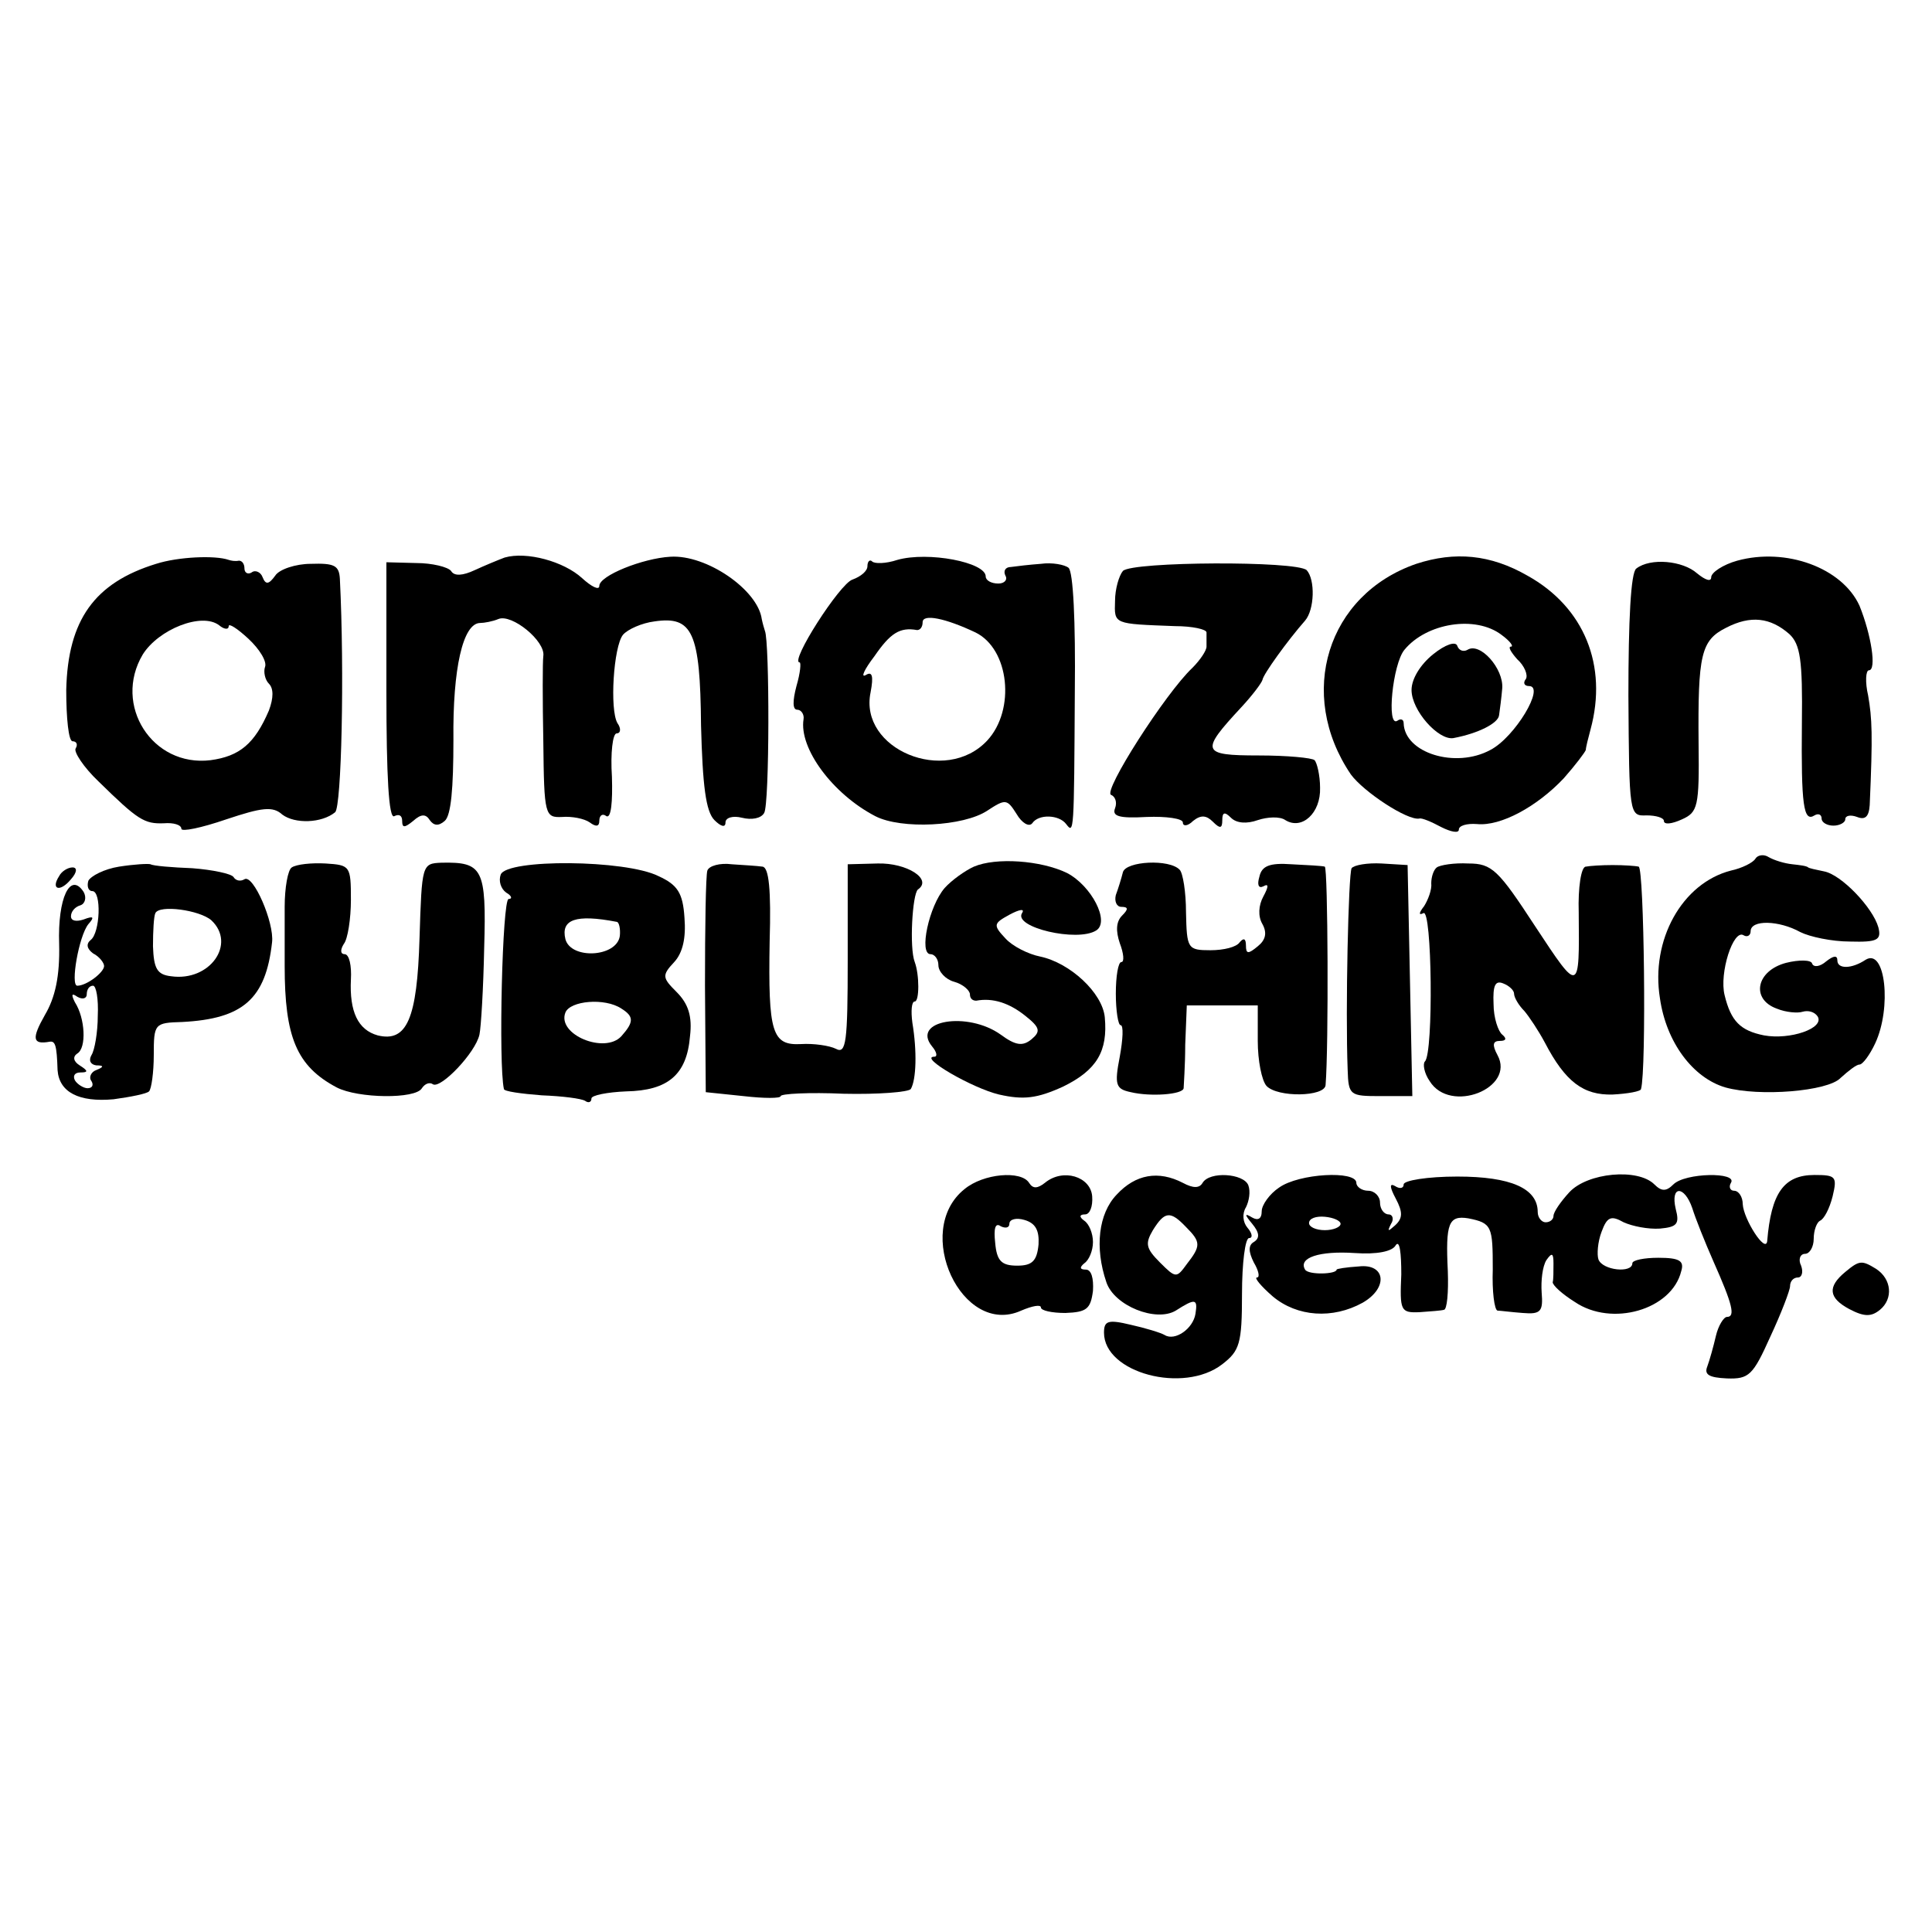 <?xml version="1.0" standalone="no"?>
<!DOCTYPE svg PUBLIC "-//W3C//DTD SVG 20010904//EN"
 "http://www.w3.org/TR/2001/REC-SVG-20010904/DTD/svg10.dtd">
<svg version="1.0" xmlns="http://www.w3.org/2000/svg"
 width="245pt" height="245pt" viewBox="0 0 245 245"
 preserveAspectRatio="xMidYMid meet">
<g transform="translate(0,245) scale(0.1,-0.1)"
fill="#000000" stroke="none">
<path d="M198 1735 c-78 -24 -112 -71 -114 -160 0 -36 3 -65 8 -65 5 0 7 -4 4
-9 -3 -4 10 -24 29 -42 50 -49 58 -54 83 -53 12 1 22 -2 22 -7 0 -4 25 1 57
12 45 15 59 17 71 6 16 -12 50 -11 67 3 8 7 12 176 6 296 -1 17 -7 20 -37 19
-19 0 -40 -7 -45 -15 -8 -11 -12 -12 -16 -2 -2 6 -9 10 -14 6 -5 -3 -9 0 -9 5
0 6 -3 10 -7 10 -5 -1 -10 0 -13 1 -17 6 -64 4 -92 -5z m92 -79 c0 4 11 -3 25
-16 14 -13 24 -29 21 -36 -2 -6 0 -16 5 -21 6 -6 6 -18 0 -34 -18 -42 -37 -58
-74 -63 -74 -9 -124 70 -86 134 20 32 75 54 97 37 6 -5 12 -6 12 -1z"/>
<path d="M640 1743 c-8 -3 -25 -10 -38 -16 -15 -7 -26 -8 -30 -1 -4 5 -24 10
-44 10 l-38 1 0 -164 c0 -107 3 -162 10 -158 6 3 10 1 10 -6 0 -9 3 -9 14 0
10 9 16 9 21 1 5 -7 11 -8 19 -1 8 7 11 41 11 103 -1 90 12 148 34 148 5 0 16
2 23 5 17 7 60 -28 57 -47 -1 -7 -1 -56 0 -109 1 -93 2 -96 24 -95 12 1 28 -2
35 -7 8 -6 12 -5 12 2 0 7 4 10 9 6 6 -3 8 18 7 50 -2 30 1 55 6 55 5 0 6 6 1
13 -10 17 -5 97 7 112 6 7 24 15 40 17 48 7 58 -13 59 -132 2 -76 6 -109 17
-120 8 -8 14 -10 14 -3 0 6 9 9 21 6 12 -3 24 -1 28 6 7 10 7 218 1 231 -1 3
-3 10 -4 15 -5 37 -70 82 -116 79 -35 -2 -90 -24 -90 -37 0 -6 -10 -1 -22 10
-23 21 -70 34 -98 26z"/>
<path d="M1138 1740 c-15 -5 -29 -5 -32 -2 -3 3 -6 0 -6 -6 0 -6 -8 -13 -19
-17 -16 -5 -80 -105 -67 -105 2 0 1 -13 -4 -30 -5 -19 -5 -30 1 -30 5 0 9 -6
8 -12 -6 -37 37 -95 91 -123 33 -17 112 -13 142 7 23 15 25 15 37 -4 7 -12 16
-17 20 -12 8 12 34 11 43 -1 10 -13 10 -12 11 168 1 89 -2 152 -8 157 -5 4
-21 7 -35 5 -14 -1 -31 -3 -38 -4 -7 0 -10 -5 -7 -11 3 -5 -1 -10 -9 -10 -9 0
-16 4 -16 9 0 18 -73 32 -112 21z m99 -92 c43 -21 51 -98 15 -137 -53 -57
-163 -11 -148 61 4 21 2 27 -6 22 -7 -4 -2 7 11 24 20 29 32 37 54 33 4 0 7 4
7 10 0 11 29 5 67 -13z"/>
<path d="M1796 1735 c-113 -39 -152 -165 -83 -267 16 -22 72 -59 87 -56 3 1
15 -4 28 -11 12 -6 22 -8 22 -3 0 5 10 8 23 7 30 -3 76 22 110 58 15 17 27 33
28 36 0 3 3 15 6 26 22 81 -8 155 -80 195 -47 27 -92 31 -141 15z m108 -90
c11 -8 16 -15 12 -15 -4 0 0 -7 8 -16 9 -8 14 -20 11 -25 -4 -5 -2 -9 4 -9 21
0 -18 -65 -49 -81 -44 -24 -109 -4 -110 34 0 5 -4 6 -8 3 -14 -9 -6 72 9 90
28 34 90 44 123 19z"/>
<path d="M1817 1620 c-16 -13 -27 -31 -27 -45 0 -26 34 -64 53 -61 32 6 57 19
58 29 1 7 3 22 4 34 2 25 -28 59 -44 49 -5 -3 -11 -1 -13 5 -2 6 -15 2 -31
-11z"/>
<path d="M2203 1739 c-18 -5 -33 -15 -33 -21 0 -6 -7 -4 -18 5 -18 16 -59 20
-77 6 -7 -5 -10 -66 -10 -161 1 -151 1 -153 23 -152 12 0 22 -3 22 -7 0 -5 10
-4 23 2 20 9 22 16 21 96 -1 113 3 131 35 147 31 16 56 13 80 -8 14 -13 17
-33 16 -113 -1 -104 2 -126 16 -117 5 3 9 1 9 -4 0 -5 7 -9 15 -9 8 0 15 4 15
8 0 5 7 6 15 3 10 -4 15 0 16 15 4 90 3 110 -2 139 -4 17 -3 32 1 32 10 0 3
45 -12 82 -22 48 -93 74 -155 57z"/>
<path d="M1424 1726 c-5 -6 -10 -23 -10 -38 -1 -30 -2 -29 76 -32 22 0 40 -4
40 -8 0 -5 0 -12 0 -18 0 -5 -8 -17 -18 -27 -34 -32 -114 -157 -103 -161 5 -2
8 -9 5 -17 -4 -10 5 -13 40 -11 25 1 46 -2 46 -7 0 -5 6 -5 13 2 10 8 17 7 25
-1 9 -9 12 -9 12 2 0 10 3 11 11 3 7 -7 20 -8 34 -3 12 4 28 5 35 0 21 -13 45
9 44 41 0 16 -4 32 -7 35 -3 3 -35 6 -71 6 -73 0 -74 5 -22 61 14 15 26 31 27
35 1 7 32 50 54 75 12 14 13 52 2 64 -13 12 -221 11 -233 -1z"/>
<path d="M2226 1361 c-3 -5 -17 -12 -31 -15 -62 -16 -102 -88 -90 -162 8 -56
42 -101 83 -113 43 -12 130 -5 146 12 10 9 20 17 24 17 4 0 13 12 20 27 21 45
13 121 -12 106 -18 -12 -36 -12 -36 -1 0 7 -5 6 -14 -1 -8 -7 -16 -8 -18 -3
-1 5 -17 5 -33 1 -38 -10 -45 -46 -12 -58 12 -5 27 -6 33 -4 7 2 15 0 19 -6 9
-15 -35 -30 -68 -24 -30 6 -42 18 -50 51 -7 28 11 84 24 76 5 -3 9 0 9 5 0 15
36 14 63 -1 12 -6 40 -12 63 -12 35 -1 40 2 36 18 -7 25 -47 67 -69 71 -10 2
-19 4 -20 5 -2 2 -11 3 -20 4 -10 1 -23 5 -30 9 -6 4 -14 3 -17 -2z"/>
<path d="M151 1351 c-19 -3 -36 -12 -39 -18 -2 -7 0 -13 5 -13 12 0 10 -53 -2
-62 -6 -5 -5 -11 3 -17 8 -4 14 -12 14 -16 0 -8 -22 -25 -34 -25 -9 0 2 63 14
78 8 9 7 11 -6 6 -9 -3 -16 -2 -16 4 0 6 5 12 12 14 6 2 8 10 4 17 -17 26 -33
-8 -31 -66 1 -41 -5 -68 -18 -90 -17 -30 -16 -38 6 -34 7 1 9 -4 10 -36 2 -28
27 -41 71 -37 22 3 42 7 45 10 3 3 6 24 6 46 0 40 1 41 36 42 77 4 106 29 114
101 3 25 -24 87 -35 80 -5 -3 -11 -2 -14 3 -3 4 -26 9 -52 11 -26 1 -50 3 -53
5 -3 1 -21 0 -40 -3z m117 -68 c32 -30 -2 -78 -51 -71 -18 2 -22 10 -23 38 0
19 1 38 3 42 5 11 56 4 71 -9z m-144 -121 c0 -21 -4 -44 -8 -50 -4 -7 -1 -12
6 -13 10 0 10 -2 0 -6 -6 -2 -10 -9 -6 -14 3 -5 1 -9 -5 -9 -5 0 -13 5 -16 10
-3 6 0 10 7 10 10 0 10 2 -1 9 -8 5 -9 11 -3 15 12 7 10 45 -3 65 -5 10 -4 12
3 7 7 -4 12 -2 12 3 0 6 3 11 8 11 4 0 7 -17 6 -38z"/>
<path d="M370 1350 c-5 -3 -9 -26 -9 -50 0 -25 0 -58 0 -75 0 -90 15 -127 66
-154 27 -14 100 -15 108 -1 4 6 10 8 14 5 10 -6 54 40 59 63 2 9 5 59 6 110 3
101 -2 109 -54 108 -25 -1 -25 -2 -28 -96 -3 -102 -16 -132 -53 -123 -25 7
-36 30 -34 71 1 17 -2 32 -8 32 -5 0 -6 5 -1 13 5 6 9 32 9 56 0 43 -1 44 -32
46 -18 1 -37 -1 -43 -5z"/>
<path d="M635 1341 c-3 -8 0 -18 7 -23 7 -4 8 -8 3 -8 -8 0 -13 -209 -6 -241
0 -3 22 -6 48 -8 26 -1 50 -4 55 -7 4 -3 8 -2 8 3 0 4 20 8 44 9 53 1 77 21
81 70 3 25 -2 41 -17 56 -18 18 -19 21 -3 38 11 12 15 31 13 56 -2 32 -9 42
-33 53 -42 21 -192 22 -200 2z m147 -60 c3 0 5 -9 4 -18 -4 -27 -62 -30 -69
-4 -6 25 13 32 65 22z m6 -110 c16 -10 16 -17 0 -35 -21 -23 -82 2 -71 30 6
15 50 19 71 5z"/>
<path d="M897 1346 c-2 -6 -3 -72 -3 -146 l1 -135 48 -5 c26 -3 47 -3 47 0 0
3 36 5 80 3 43 -1 82 2 85 6 7 12 8 48 2 84 -2 15 -1 27 3 27 6 0 6 34 0 50
-7 18 -3 86 4 92 19 13 -14 34 -51 33 l-38 -1 0 -121 c0 -105 -2 -120 -15
-113 -8 4 -28 7 -44 6 -37 -2 -42 14 -40 130 2 66 -1 94 -9 95 -7 1 -24 2 -39
3 -15 2 -29 -2 -31 -8z"/>
<path d="M1235 1351 c-11 -5 -28 -17 -37 -27 -20 -23 -33 -84 -18 -84 5 0 10
-6 10 -14 0 -8 9 -18 20 -21 11 -3 20 -11 20 -16 0 -5 3 -8 8 -8 21 4 42 -3
62 -19 19 -15 20 -20 8 -30 -11 -9 -20 -8 -39 6 -42 30 -114 18 -87 -15 6 -7
7 -13 3 -13 -21 0 48 -40 82 -48 31 -7 48 -5 81 10 43 21 57 45 53 88 -3 31
-44 69 -82 77 -15 3 -35 13 -44 23 -16 17 -15 19 5 30 13 7 20 8 16 2 -11 -18
70 -37 94 -22 18 11 -6 57 -37 73 -33 16 -90 20 -118 8z"/>
<path d="M1424 1344 c-2 -8 -6 -21 -9 -29 -2 -8 1 -15 7 -15 9 0 9 -3 1 -11
-8 -8 -8 -20 -3 -35 5 -13 6 -24 2 -24 -4 0 -7 -18 -7 -40 0 -22 3 -40 6 -40
4 0 3 -18 -1 -40 -7 -36 -5 -41 14 -45 25 -6 66 -3 67 5 0 3 2 28 2 55 l2 50
45 0 45 0 0 -45 c0 -25 5 -50 11 -57 14 -15 74 -14 75 1 4 49 3 276 -1 277 -3
1 -22 2 -42 3 -28 2 -38 -2 -41 -16 -3 -10 -1 -15 5 -12 7 4 7 0 0 -13 -6 -11
-7 -25 -1 -35 6 -11 4 -20 -6 -28 -12 -10 -15 -10 -15 1 0 9 -3 10 -8 4 -4 -6
-20 -10 -37 -10 -29 0 -30 2 -31 48 0 26 -4 50 -8 54 -13 14 -68 11 -72 -3z"/>
<path d="M1714 1349 c-4 -7 -8 -179 -5 -256 1 -32 3 -33 41 -33 l41 0 -3 147
-3 146 -33 2 c-18 1 -35 -2 -38 -6z"/>
<path d="M1822 1350 c-4 -3 -7 -12 -7 -20 1 -8 -4 -21 -9 -29 -7 -9 -7 -12 -1
-9 11 7 13 -177 2 -188 -3 -3 -1 -15 6 -25 26 -42 109 -9 86 33 -7 13 -6 18 3
18 8 0 9 3 3 8 -5 4 -11 21 -11 39 -1 23 2 30 12 26 8 -3 14 -9 14 -13 0 -5 6
-15 13 -22 6 -7 18 -25 26 -40 26 -50 49 -67 86 -66 19 1 36 4 36 7 7 24 4
281 -3 282 -4 1 -19 2 -33 2 -14 0 -29 -1 -34 -2 -6 0 -10 -27 -9 -58 1 -103
1 -103 -55 -18 -47 72 -55 80 -85 80 -18 1 -36 -2 -40 -5z"/>
<path d="M75 1339 c-11 -17 1 -21 15 -4 8 9 8 15 2 15 -6 0 -14 -5 -17 -11z"/>
<path d="M1223 942 c-66 -53 -3 -188 72 -154 14 6 25 8 25 4 0 -4 14 -7 31 -7
27 1 32 5 35 28 1 16 -2 27 -9 27 -8 0 -8 3 -2 8 6 4 11 16 11 27 0 11 -5 23
-11 27 -7 5 -6 8 1 8 6 0 10 10 9 23 -2 25 -37 36 -60 17 -9 -7 -15 -8 -20 0
-10 16 -58 12 -82 -8z m94 -70 c-2 -21 -8 -27 -27 -27 -20 0 -26 6 -28 29 -2
18 0 26 7 21 6 -3 11 -2 11 3 0 6 9 8 19 5 14 -4 19 -13 18 -31z"/>
<path d="M1416 935 c-23 -24 -28 -67 -13 -111 10 -30 63 -51 88 -36 25 16 28
15 25 -4 -3 -19 -26 -35 -39 -27 -5 3 -25 9 -43 13 -29 7 -34 5 -34 -10 0 -51
101 -78 150 -40 22 17 25 26 25 89 0 39 4 71 9 71 5 0 4 6 -2 13 -6 7 -7 18
-2 26 4 8 6 20 3 28 -6 15 -49 18 -58 3 -4 -7 -12 -7 -25 0 -31 16 -60 11 -84
-15z m88 -41 c19 -19 19 -24 1 -47 -13 -18 -14 -18 -34 2 -18 18 -19 24 -9 41
15 24 22 25 42 4z"/>
<path d="M1622 944 c-12 -8 -22 -22 -22 -30 0 -10 -5 -12 -12 -8 -10 6 -10 4
0 -8 9 -11 10 -18 2 -23 -7 -4 -7 -12 0 -26 6 -10 8 -19 4 -19 -4 0 5 -11 20
-24 31 -26 76 -29 114 -8 33 19 29 50 -5 46 -16 -1 -28 -3 -28 -4 0 -6 -36 -7
-40 0 -9 15 18 24 63 21 28 -2 48 2 52 10 5 7 7 -10 7 -37 -2 -46 -1 -49 23
-48 14 1 28 2 31 3 4 0 6 22 5 49 -3 61 1 71 26 67 30 -6 31 -10 31 -65 -1
-27 2 -51 6 -52 3 0 18 -2 32 -3 23 -2 26 2 24 26 -1 15 1 33 6 41 7 10 9 9 9
-4 0 -10 0 -21 -1 -24 0 -4 12 -15 28 -25 47 -32 123 -10 135 39 4 13 -2 17
-29 17 -18 0 -33 -3 -33 -7 0 -13 -38 -9 -43 5 -2 6 -1 22 4 35 7 19 12 21 28
12 11 -5 31 -9 46 -8 22 2 25 6 20 25 -7 30 11 30 21 1 4 -13 16 -43 27 -68
24 -54 28 -70 17 -70 -4 0 -11 -11 -14 -24 -3 -13 -8 -31 -11 -39 -4 -10 2
-14 25 -15 28 -1 33 4 55 53 14 30 25 59 25 64 0 6 4 11 10 11 5 0 7 7 4 15
-4 8 -1 15 5 15 6 0 11 9 11 19 0 11 4 21 8 23 5 2 12 15 16 31 6 25 4 27 -23
27 -39 0 -55 -23 -60 -84 -2 -16 -30 28 -31 47 0 9 -5 17 -11 17 -5 0 -7 5 -4
10 9 14 -58 13 -73 -2 -9 -9 -15 -9 -24 0 -21 21 -85 15 -108 -10 -11 -12 -20
-25 -20 -30 0 -4 -4 -8 -10 -8 -5 0 -10 6 -10 13 0 30 -34 45 -102 45 -38 0
-68 -5 -68 -10 0 -5 -5 -6 -11 -2 -7 4 -7 -1 1 -16 9 -17 9 -25 -1 -34 -9 -8
-10 -8 -5 2 4 6 2 12 -3 12 -6 0 -11 7 -11 15 0 8 -7 15 -15 15 -8 0 -15 5
-15 10 0 16 -73 12 -98 -6z m78 -46 c0 -4 -9 -8 -20 -8 -11 0 -20 4 -20 9 0 6
9 9 20 8 11 -1 20 -5 20 -9z"/>
<path d="M2340 837 c-23 -19 -21 -33 5 -47 19 -10 28 -10 39 -1 17 14 15 39
-5 52 -18 11 -21 11 -39 -4z"/>
</g>
</svg>
